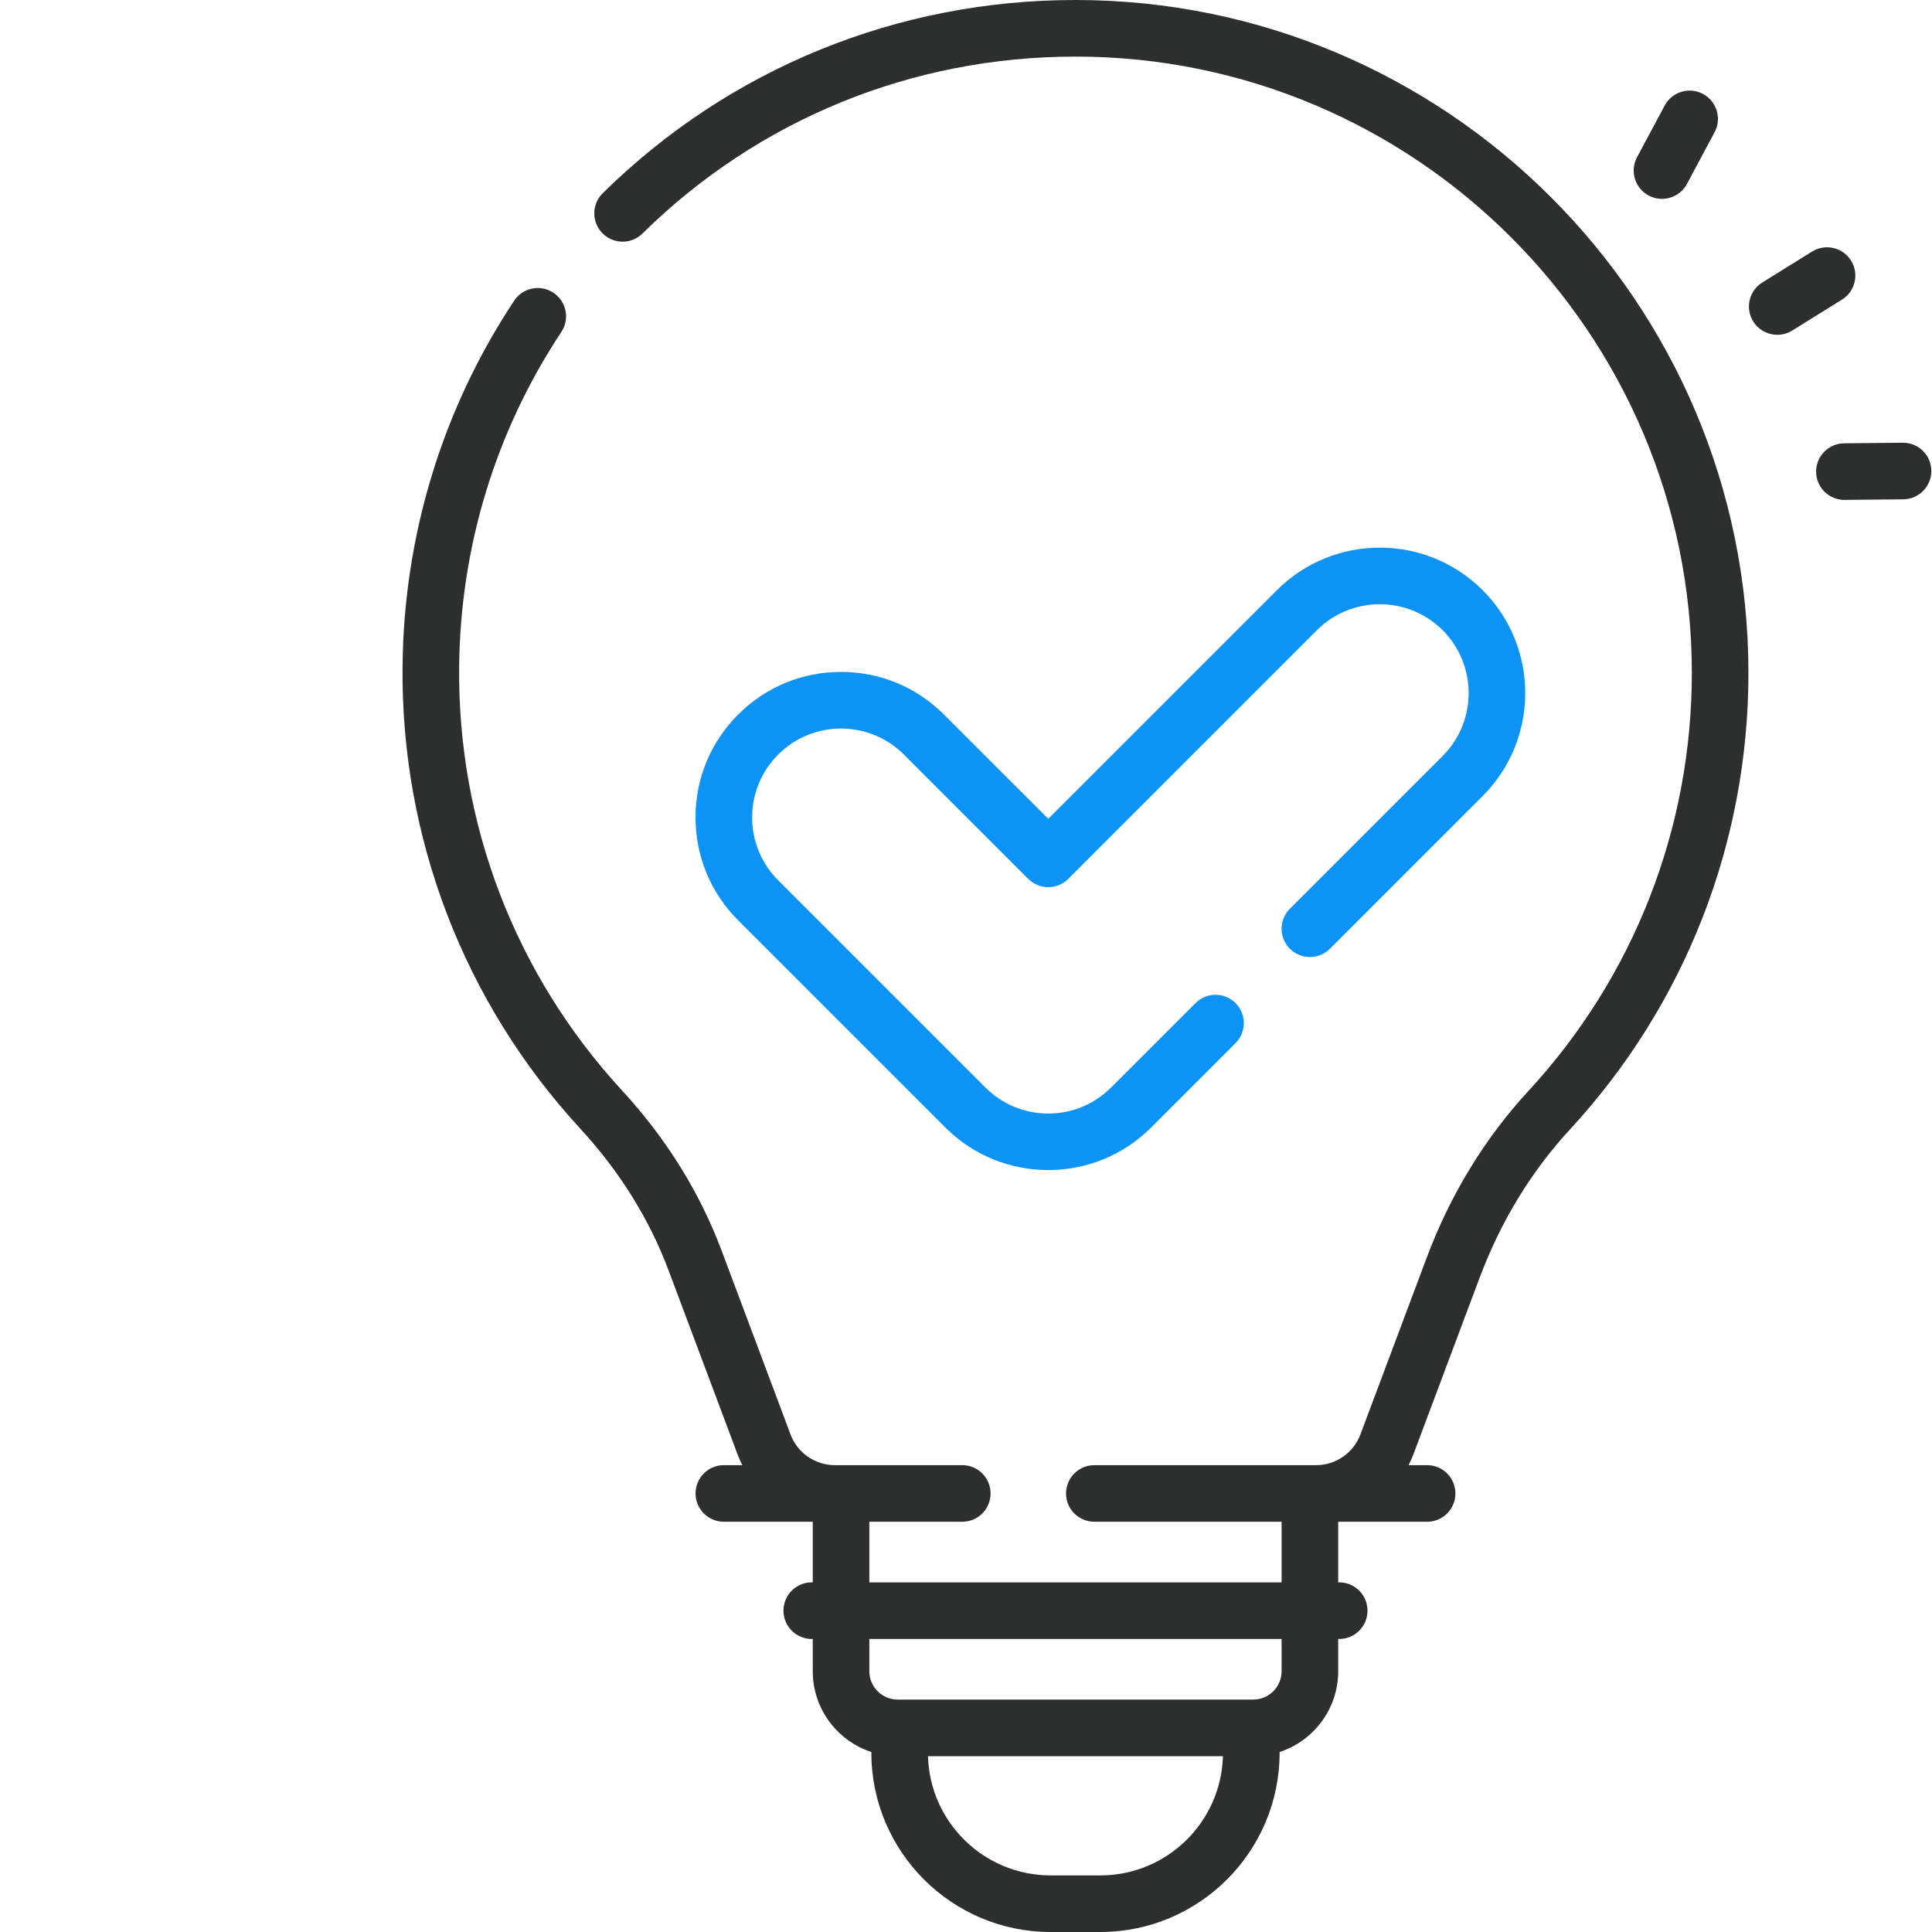 <svg width="72" height="72" viewBox="0 0 72 72" fill="none" xmlns="http://www.w3.org/2000/svg">
<path fill-rule="evenodd" clip-rule="evenodd" d="M22.462 7.2C27.175 2.557 33.432 0 40.08 0C53.908 0 65.159 11.251 65.159 25.08C65.159 31.402 62.799 37.442 58.513 42.085C57.063 43.656 55.928 45.518 55.141 47.618L52.672 54.202C52.62 54.34 52.561 54.473 52.495 54.602H53.184C53.767 54.602 54.239 55.074 54.239 55.657C54.239 56.239 53.767 56.711 53.184 56.711H49.871V58.97H49.908C50.491 58.97 50.963 59.442 50.963 60.025C50.963 60.607 50.491 61.08 49.908 61.08H49.871V62.283C49.871 63.686 48.953 64.879 47.687 65.292V65.32C47.687 69.003 44.69 72 41.007 72H39.152C35.469 72 32.473 69.003 32.473 65.32V65.292C31.206 64.879 30.289 63.686 30.289 62.283V61.08H30.251C29.669 61.08 29.197 60.607 29.197 60.025C29.197 59.442 29.669 58.97 30.251 58.97H30.289V56.711H26.975C26.393 56.711 25.921 56.239 25.921 55.657C25.921 55.074 26.393 54.602 26.975 54.602H27.664C27.598 54.473 27.539 54.34 27.487 54.202L24.915 47.342C24.198 45.431 23.093 43.656 21.629 42.066C17.291 37.357 14.938 31.234 15.002 24.824C15.05 19.946 16.489 15.237 19.162 11.205C19.484 10.72 20.138 10.587 20.624 10.909C21.109 11.231 21.242 11.886 20.92 12.371C18.473 16.062 17.155 20.376 17.111 24.845C17.052 30.716 19.208 36.325 23.18 40.637C24.829 42.427 26.077 44.434 26.89 46.601L29.462 53.461C29.718 54.144 30.38 54.602 31.108 54.602H35.861C36.444 54.602 36.916 55.074 36.916 55.657C36.916 56.239 36.444 56.711 35.861 56.711H32.398V58.97H47.761V56.711H40.783C40.201 56.711 39.728 56.239 39.728 55.657C39.728 55.074 40.201 54.602 40.783 54.602H49.051C49.78 54.602 50.441 54.144 50.697 53.461L53.166 46.878C54.05 44.521 55.327 42.427 56.963 40.654C60.888 36.402 63.05 30.871 63.05 25.08C63.05 12.414 52.745 2.109 40.08 2.109C33.989 2.109 28.258 4.451 23.942 8.703C23.527 9.112 22.86 9.107 22.451 8.692C22.042 8.277 22.047 7.609 22.462 7.2ZM39.152 69.891H41.007C43.484 69.891 45.508 67.909 45.575 65.448H34.584C34.651 67.909 36.675 69.891 39.152 69.891ZM46.706 63.338C47.288 63.338 47.761 62.865 47.761 62.284V61.08H32.398V62.284C32.398 62.865 32.871 63.338 33.453 63.338H46.706ZM67.532 9.374C68.027 9.067 68.677 9.219 68.984 9.714C69.292 10.209 69.14 10.859 68.645 11.166L66.79 12.319C66.293 12.627 65.643 12.472 65.337 11.979C65.03 11.484 65.182 10.834 65.677 10.527L67.532 9.374ZM61.44 7.287C61.954 7.561 62.593 7.368 62.868 6.854L63.898 4.929C64.173 4.415 63.98 3.776 63.466 3.501C62.952 3.226 62.313 3.42 62.038 3.933L61.008 5.859C60.733 6.373 60.927 7.012 61.44 7.287ZM70.909 16.499H70.92C71.498 16.499 71.969 16.964 71.975 17.543C71.981 18.125 71.513 18.602 70.931 18.608L68.747 18.63H68.736C68.158 18.63 67.687 18.165 67.681 17.586C67.675 17.004 68.143 16.527 68.725 16.521L70.909 16.499Z" fill="#2D2E2E"/>
<path d="M27.509 26.628C26.484 27.652 25.92 29.014 25.92 30.463C25.92 31.911 26.484 33.273 27.509 34.297L35.23 42.019C37.344 44.133 40.785 44.134 42.899 42.019L46.045 38.873C46.457 38.461 46.457 37.793 46.045 37.382C45.634 36.97 44.966 36.97 44.554 37.382L41.408 40.528C40.782 41.153 39.95 41.498 39.065 41.498C38.18 41.498 37.348 41.153 36.722 40.528L29 32.806C28.374 32.18 28.03 31.348 28.03 30.463C28.03 29.578 28.374 28.746 29 28.12C30.292 26.828 32.394 26.828 33.686 28.12L38.319 32.753C38.731 33.165 39.399 33.165 39.811 32.753L49.077 23.486C50.369 22.195 52.471 22.195 53.763 23.486C55.055 24.778 55.055 26.881 53.763 28.173L48.07 33.866C47.658 34.278 47.658 34.945 48.07 35.357C48.482 35.769 49.15 35.769 49.561 35.357L55.255 29.664C57.369 27.55 57.369 24.109 55.255 21.995C53.14 19.881 49.7 19.881 47.585 21.995L39.065 30.515L35.177 26.628C34.153 25.604 32.791 25.04 31.343 25.04C29.894 25.04 28.533 25.604 27.509 26.628Z" fill="#0C93F4"/>
</svg>
